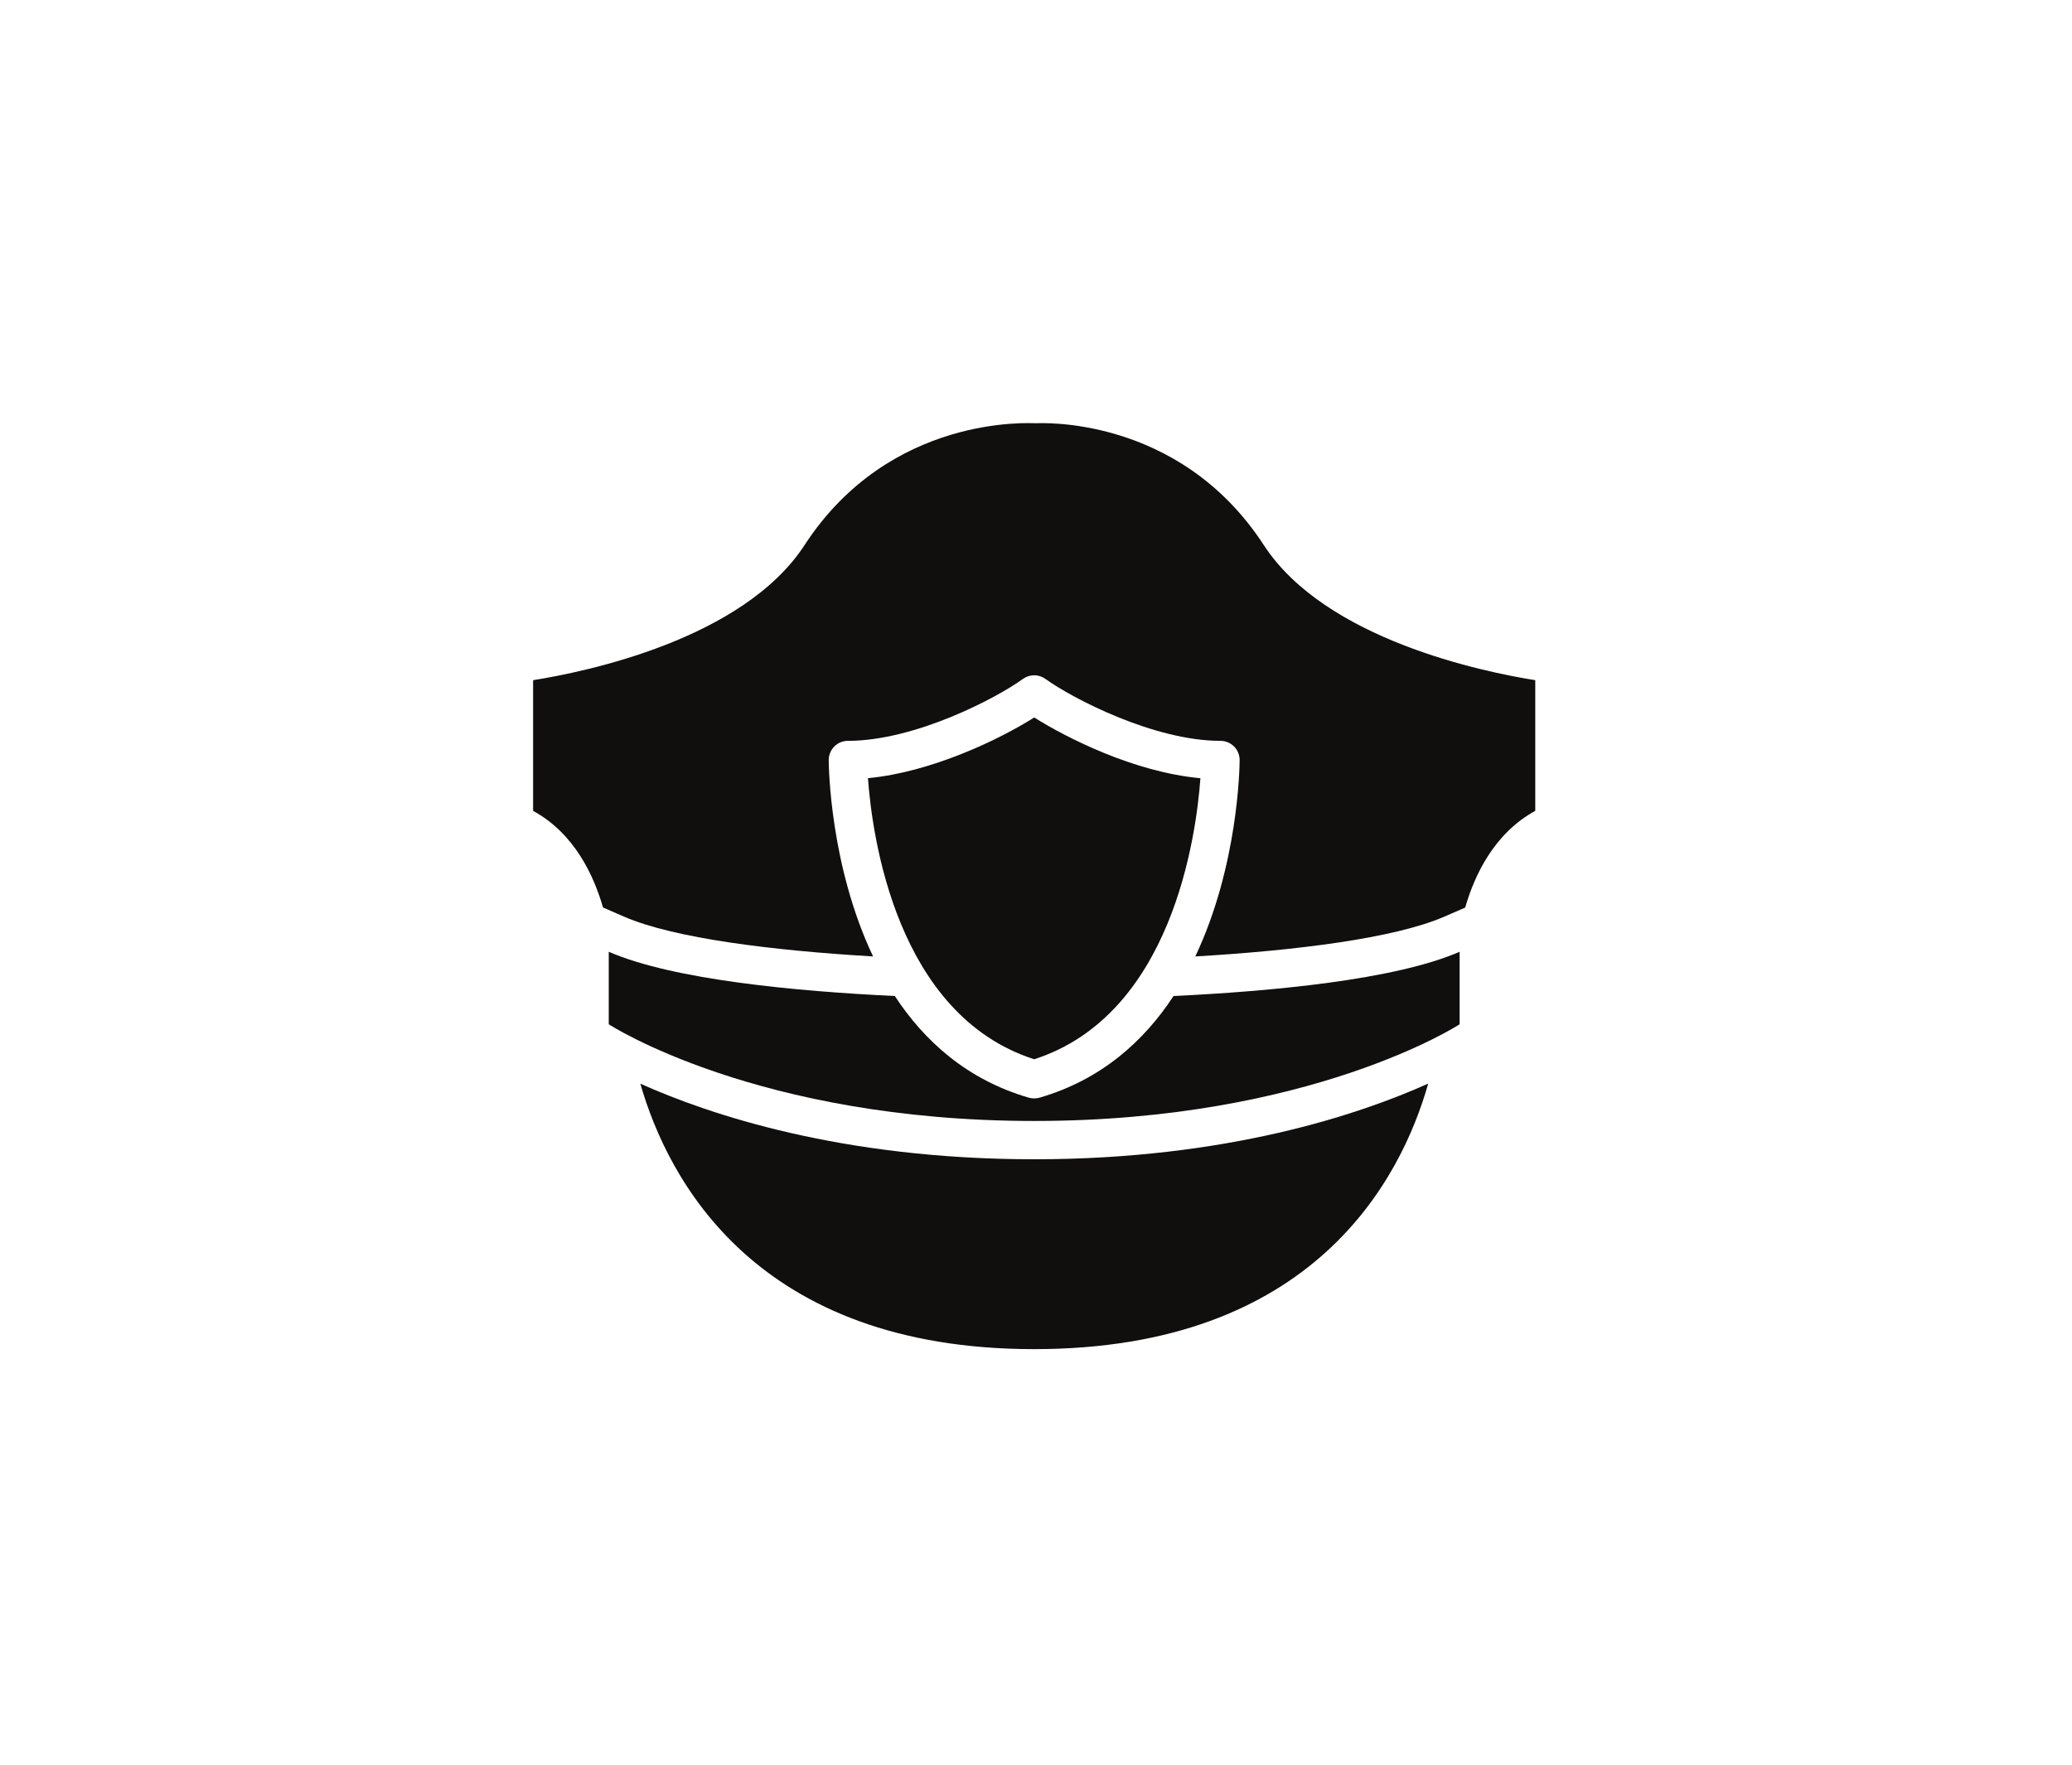 <svg xmlns="http://www.w3.org/2000/svg" xmlns:xlink="http://www.w3.org/1999/xlink" width="743" zoomAndPan="magnify" viewBox="0 0 557.25 474.75" height="633" preserveAspectRatio="xMidYMid meet" version="1.0"><defs><clipPath id="b6d09f7a7b"><path d="M 172 291 L 385 291 L 385 362.949 L 172 362.949 Z M 172 291 " clip-rule="nonzero"/></clipPath><clipPath id="38611f1c2b"><path d="M 143.352 113 L 412.988 113 L 412.988 258 L 143.352 258 Z M 143.352 113 " clip-rule="nonzero"/></clipPath></defs><g clip-path="url(#b6d09f7a7b)"><path fill="#100f0d" d="M 172.211 291.5 C 179.617 317.273 203.25 362.91 278.137 362.91 C 353.242 362.91 376.785 317.25 384.113 291.477 C 365.84 299.691 330.074 311.84 278.137 311.84 C 226.246 311.84 190.5 299.715 172.211 291.5 " fill-opacity="1" fill-rule="nonzero"/></g><path fill="#100f0d" d="M 279.574 295.273 C 279.102 295.402 278.621 295.473 278.137 295.473 C 277.652 295.473 277.172 295.402 276.695 295.273 C 260.078 290.441 248.594 280.031 240.652 267.922 C 214.434 266.672 181.164 263.605 163.719 256.023 L 163.719 275.527 C 163.719 275.527 203.578 301.535 278.137 301.535 C 352.695 301.535 392.555 275.527 392.555 275.527 L 392.555 256.023 C 375.113 263.605 341.836 266.672 315.617 267.922 C 307.68 280.035 296.195 290.441 279.574 295.273 " fill-opacity="1" fill-rule="nonzero"/><path fill="#100f0d" d="M 278.145 192.996 C 268.914 198.844 250.625 207.688 233.43 209.328 C 234.555 224.914 241.051 272.996 278.137 284.938 C 315.211 272.996 321.715 224.934 322.844 209.34 C 304.812 207.68 286.582 198.312 278.145 192.996 " fill-opacity="1" fill-rule="nonzero"/><g clip-path="url(#38611f1c2b)"><path fill="#100f0d" d="M 339.883 146.617 C 316.902 111.32 278.961 113.875 278.57 113.855 C 277.32 113.855 239.41 111.281 216.387 146.617 C 199.855 172.016 157.477 180.723 143.375 182.965 L 143.375 218.113 C 154.484 224.203 159.699 235.477 162.176 244.113 L 167.832 246.574 C 181.215 252.395 207.738 255.691 234.809 257.277 C 223.238 232.883 222.887 206.281 222.879 204.449 C 222.879 203.082 223.422 201.762 224.387 200.793 C 225.355 199.828 226.664 199.285 228.031 199.285 C 246.062 199.285 267.906 187.844 275.105 182.633 C 276.918 181.324 279.344 181.316 281.156 182.625 C 288.395 187.844 310.297 199.285 328.234 199.285 C 329.605 199.285 330.914 199.828 331.883 200.793 C 332.848 201.762 333.391 203.082 333.391 204.449 C 333.387 206.281 333.031 232.883 321.465 257.277 C 348.531 255.695 375.059 252.395 388.441 246.574 L 394.055 244.133 C 396.48 235.66 401.703 224.246 412.898 218.113 L 412.898 182.965 C 398.793 180.723 356.414 172.016 339.883 146.617 " fill-opacity="1" fill-rule="nonzero"/></g></svg>